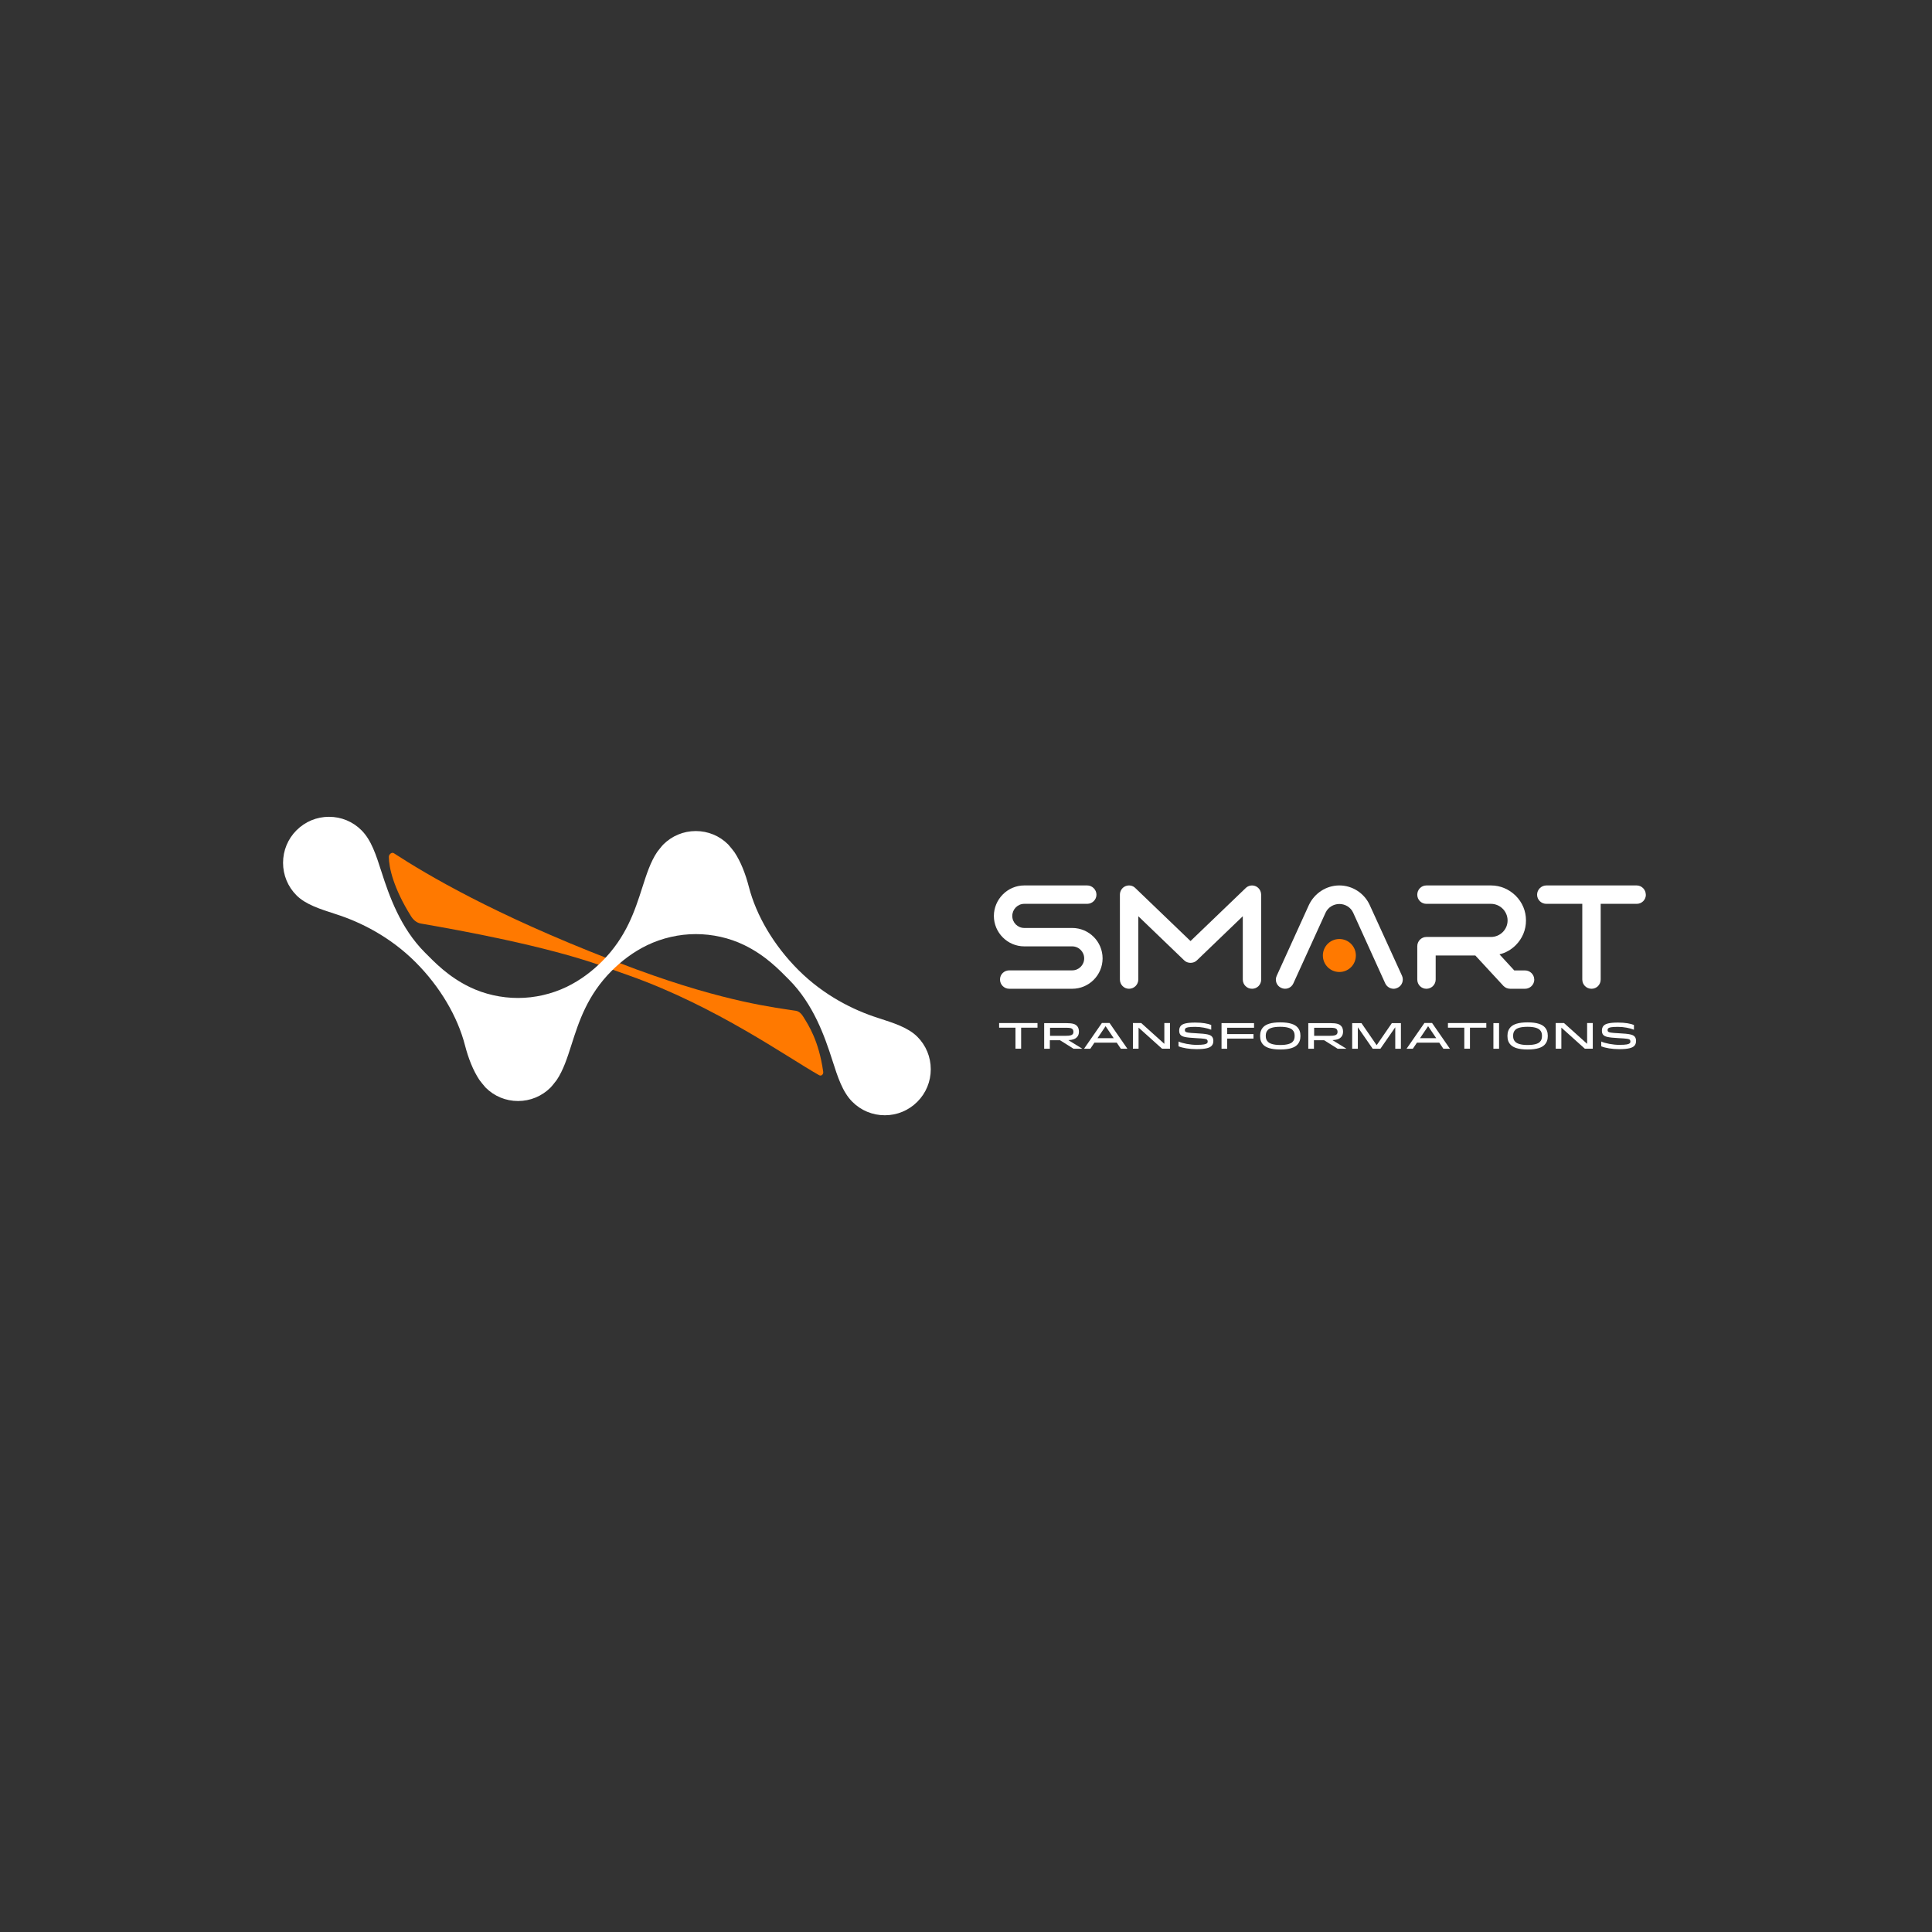 <?xml version="1.0" encoding="UTF-8"?>
<svg id="ST_-_VER_-_NEG" data-name="ST - VER - NEG" xmlns="http://www.w3.org/2000/svg" viewBox="0 0 283.46 283.46">
  <rect x="0" y="0" width="283.46" height="283.46" fill="#333333" stroke="none"/>
  <defs>
    <style>
      .cls-1 {
        fill: #fff;
      }

      .cls-2 {
        fill: #ff7900;
      }
    </style>
  </defs>
  <path class="cls-2" d="m93.43,142.25l-3.82-1.45c-17.12-6.64-26.86-12.39-31.83-15.62-.3-.19-.73.17-.73.53,0,1.57.69,4.62,3.25,8.71.34.54.82.97,1.44,1.08,5.8,1,18.3,3.27,26.64,6.24l3.99,1.41c12.75,4.54,23.14,11.97,27.81,14.6.32.18.65-.12.6-.49-.64-4.56-2.14-6.83-2.97-8.16-.25-.4-.59-.72-1.04-.8-2.72-.43-10.21-1.22-23.33-6.05Z"/>
  <path class="cls-1" d="m89.75,142.43c-3.57,3.57-4.81,7.43-5.9,10.84-.62,1.94-1.21,3.77-2.18,5.2-.1.14-.74.95-.89,1.09-1.27,1.27-2.97,1.98-4.77,1.98s-3.5-.7-4.77-1.98c-.16-.16-.8-.97-.9-1.11-.93-1.4-1.62-3.16-2.12-5.09-1.08-4.2-3.65-8.59-7.26-12.2-3.77-3.77-8.15-5.91-11.66-7.03-2.39-.77-4.46-1.43-5.8-2.77-1.27-1.27-1.97-2.97-1.97-4.77s.7-3.5,1.97-4.77c1.28-1.28,2.97-1.98,4.77-1.98s3.5.7,4.77,1.98c1.44,1.44,2.13,3.6,2.93,6.09,1.11,3.46,2.76,8.23,6.38,11.85,1.42,1.42,3.39,3.52,6.57,5.06,2.19,1.06,4.65,1.6,7.09,1.6s4.93-.57,7.13-1.63c2.05-.99,3.78-2.33,5.2-3.75h0c3.57-3.58,4.81-7.44,5.9-10.84.62-1.94,1.21-3.77,2.18-5.2.1-.14.74-.95.89-1.09,1.27-1.27,2.97-1.98,4.77-1.98s3.5.7,4.77,1.98c.16.16.8.97.9,1.11.93,1.4,1.62,3.16,2.12,5.09,1.08,4.2,3.65,8.59,7.26,12.2,3.77,3.77,8.15,5.91,11.66,7.03,2.39.77,4.46,1.43,5.8,2.77,1.27,1.27,1.97,2.97,1.97,4.77s-.7,3.5-1.97,4.77c-1.28,1.28-2.97,1.98-4.77,1.98s-3.5-.7-4.77-1.98c-1.44-1.44-2.13-3.6-2.93-6.09-1.11-3.46-2.76-8.23-6.38-11.85-1.42-1.42-3.39-3.52-6.57-5.06-2.19-1.06-4.65-1.6-7.09-1.6s-4.93.57-7.13,1.63c-2.05.99-3.78,2.33-5.2,3.75h0Z"/>
  <path class="cls-1" d="m161.77,140.61c0,2.46-2,4.46-4.46,4.46h-9.23c-.74,0-1.36-.59-1.36-1.36s.62-1.34,1.36-1.34h9.23c.98,0,1.76-.79,1.76-1.76s-.79-1.76-1.76-1.76h-7.03c-2.46,0-4.46-2.02-4.46-4.46s2-4.48,4.46-4.48h9.23c.74,0,1.36.62,1.36,1.36s-.62,1.34-1.36,1.34h-9.23c-.98,0-1.76.81-1.76,1.78s.79,1.76,1.76,1.76h7.03c2.46,0,4.46,2,4.46,4.46Z"/>
  <path class="cls-1" d="m185.04,131.27v12.44c0,.76-.59,1.36-1.34,1.36s-1.36-.59-1.36-1.36v-9.28l-6.73,6.47c-.49.49-1.38.49-1.87,0l-6.73-6.47v9.28c0,.76-.62,1.36-1.36,1.36s-1.34-.59-1.34-1.36v-12.44c0-.55.32-1.04.81-1.25.51-.21,1.08-.11,1.46.28l8.09,7.77,8.09-7.77c.38-.38.96-.49,1.46-.28.49.21.81.7.81,1.25Z"/>
  <path class="cls-1" d="m205.7,143.16c.3.68,0,1.49-.68,1.78-.17.08-.36.13-.55.13-.51,0-1-.3-1.23-.79l-4.71-10.38c-.36-.79-1.17-1.27-2.02-1.27s-1.66.49-2.02,1.27l-4.73,10.38c-.3.68-1.1.98-1.78.66-.68-.3-.98-1.1-.66-1.78l4.71-10.36c.81-1.74,2.55-2.89,4.48-2.89s3.67,1.15,4.46,2.89l4.73,10.36Z"/>
  <path class="cls-2" d="m198.93,140.19c0,1.34-1.08,2.42-2.42,2.42s-2.42-1.08-2.42-2.42,1.08-2.42,2.42-2.42,2.42,1.08,2.42,2.42Z"/>
  <path class="cls-1" d="m225.11,143.71c0,.76-.62,1.36-1.36,1.36h-2.17c-.38,0-.74-.15-1-.42l-4.12-4.46h-5.82v3.52c0,.76-.62,1.36-1.36,1.36s-1.34-.59-1.34-1.36v-4.88c0-.74.59-1.36,1.34-1.36h9.47c1.34,0,2.44-1.08,2.44-2.42s-1.1-2.44-2.44-2.44h-9.47c-.74,0-1.34-.59-1.34-1.34s.59-1.36,1.34-1.36h9.47c1.38,0,2.65.55,3.63,1.51.98.98,1.51,2.25,1.51,3.63s-.53,2.65-1.51,3.63c-.66.66-1.49,1.13-2.38,1.34l2.17,2.36h1.57c.74,0,1.36.59,1.36,1.34Z"/>
  <path class="cls-1" d="m241.48,131.27c0,.74-.59,1.34-1.34,1.34h-5.29v11.1c0,.76-.59,1.36-1.34,1.36s-1.36-.59-1.36-1.36v-11.1h-5.27c-.74,0-1.36-.59-1.36-1.34s.62-1.36,1.36-1.36h13.25c.74,0,1.34.62,1.34,1.36Z"/>
  <g>
    <path class="cls-1" d="m152.22,150.78h-2.4v3.08h-.83v-3.08h-2.4v-.68h5.63v.68Z"/>
    <path class="cls-1" d="m156.37,150.11c1.05,0,1.39.15,1.65.42.2.2.28.51.28.83s-.08.61-.31.83c-.2.21-.52.38-1.24.42l2.02,1.24v.02h-1.26l-1.99-1.25h-1.49v1.25h-.83v-3.76h3.15Zm-2.31,1.86h2.33c.59,0,.84-.08.97-.21.09-.09.13-.2.13-.38,0-.17-.05-.3-.15-.4-.13-.13-.35-.19-.95-.19h-2.33v1.18Z"/>
    <path class="cls-1" d="m162.79,150.09l2.62,3.78h-.96l-.6-.89h-3.28l-.6.89h-.92l2.62-3.78h1.13Zm-1.77,2.23h2.38l-1.19-1.76-1.19,1.76Z"/>
    <path class="cls-1" d="m170.83,153.14v-3.04h.83v3.76h-1.17l-3.44-3.09v3.09h-.83v-3.76h1.22l3.38,3.04Z"/>
    <path class="cls-1" d="m177.09,153.07c.08-.07.1-.17.1-.26,0-.11-.03-.2-.09-.26-.12-.12-.34-.17-1.67-.24-1.5-.08-1.96-.2-2.21-.46-.15-.15-.21-.36-.21-.63s.06-.53.26-.74c.26-.26.78-.45,2.1-.45,1.05,0,1.84.15,2.34.35v.7c-.57-.24-1.51-.42-2.34-.42-1.03,0-1.32.1-1.44.22-.06.06-.09.15-.09.25,0,.1.03.18.08.23.11.11.37.18,1.59.24,1.58.08,2.02.2,2.28.46.15.15.23.38.23.65s-.06.54-.26.74c-.27.27-.8.48-2.21.48-1.04,0-2.06-.17-2.64-.42v-.7c.56.27,1.75.49,2.64.49,1.05,0,1.39-.09,1.54-.24Z"/>
    <path class="cls-1" d="m183.91,151.71v.67h-3.86v1.49h-.83v-3.76h4.77v.68h-3.94v.93h3.86Z"/>
    <path class="cls-1" d="m190.31,150.67c.33.33.49.75.49,1.32s-.16.98-.49,1.32c-.36.36-1.06.67-2.47.67s-2.11-.31-2.47-.67c-.34-.34-.49-.75-.49-1.32s.16-.98.49-1.32c.37-.37,1.07-.67,2.47-.67s2.11.31,2.47.67Zm-4.28.43c-.21.21-.32.46-.32.88s.11.66.33.88c.24.24.77.46,1.79.46s1.56-.2,1.81-.46c.2-.2.31-.45.31-.88s-.12-.67-.32-.87c-.25-.25-.78-.46-1.8-.46s-1.56.2-1.8.45Z"/>
    <path class="cls-1" d="m195.12,150.11c1.05,0,1.39.15,1.65.42.2.2.28.51.28.83s-.08.61-.31.83c-.2.21-.52.38-1.24.42l2.02,1.24v.02h-1.26l-1.99-1.25h-1.49v1.25h-.83v-3.76h3.15Zm-2.31,1.86h2.33c.59,0,.84-.08.97-.21.09-.09.13-.2.13-.38,0-.17-.05-.3-.15-.4-.13-.13-.35-.19-.95-.19h-2.33v1.18Z"/>
    <path class="cls-1" d="m205.54,153.87h-.83v-3.15l-2.18,3.15h-1.13l-2.18-3.15v3.15h-.83v-3.76h1.36l2.23,3.24,2.23-3.24h1.33v3.76Z"/>
    <path class="cls-1" d="m210.11,150.09l2.62,3.78h-.96l-.6-.89h-3.28l-.6.89h-.92l2.62-3.78h1.13Zm-1.77,2.23h2.38l-1.19-1.76-1.19,1.76Z"/>
    <path class="cls-1" d="m218.07,150.78h-2.4v3.08h-.83v-3.08h-2.4v-.68h5.63v.68Z"/>
    <path class="cls-1" d="m219.11,153.87v-3.76h.83v3.76h-.83Z"/>
    <path class="cls-1" d="m226.6,150.67c.33.33.49.75.49,1.32s-.16.98-.49,1.32c-.36.36-1.06.67-2.47.67s-2.11-.31-2.47-.67c-.34-.34-.49-.75-.49-1.32s.16-.98.49-1.32c.37-.37,1.07-.67,2.47-.67s2.11.31,2.47.67Zm-4.28.43c-.21.21-.32.46-.32.88s.11.66.33.88c.24.24.77.46,1.79.46s1.56-.2,1.81-.46c.2-.2.31-.45.31-.88s-.12-.67-.32-.87c-.25-.25-.78-.46-1.8-.46s-1.56.2-1.8.45Z"/>
    <path class="cls-1" d="m232.86,153.14v-3.04h.83v3.76h-1.17l-3.44-3.09v3.09h-.83v-3.76h1.22l3.38,3.04Z"/>
    <path class="cls-1" d="m239.11,153.07c.08-.07.1-.17.1-.26,0-.11-.03-.2-.09-.26-.12-.12-.34-.17-1.67-.24-1.5-.08-1.96-.2-2.21-.46-.15-.15-.21-.36-.21-.63s.06-.53.26-.74c.26-.26.78-.45,2.1-.45,1.05,0,1.84.15,2.34.35v.7c-.57-.24-1.51-.42-2.34-.42-1.03,0-1.32.1-1.44.22-.06.06-.09.15-.09.25,0,.1.03.18.08.23.11.11.37.18,1.59.24,1.58.08,2.02.2,2.28.46.15.15.23.38.23.65s-.06.54-.26.74c-.27.27-.8.48-2.21.48-1.04,0-2.06-.17-2.64-.42v-.7c.56.27,1.75.49,2.64.49,1.05,0,1.39-.09,1.54-.24Z"/>
  </g>
</svg>